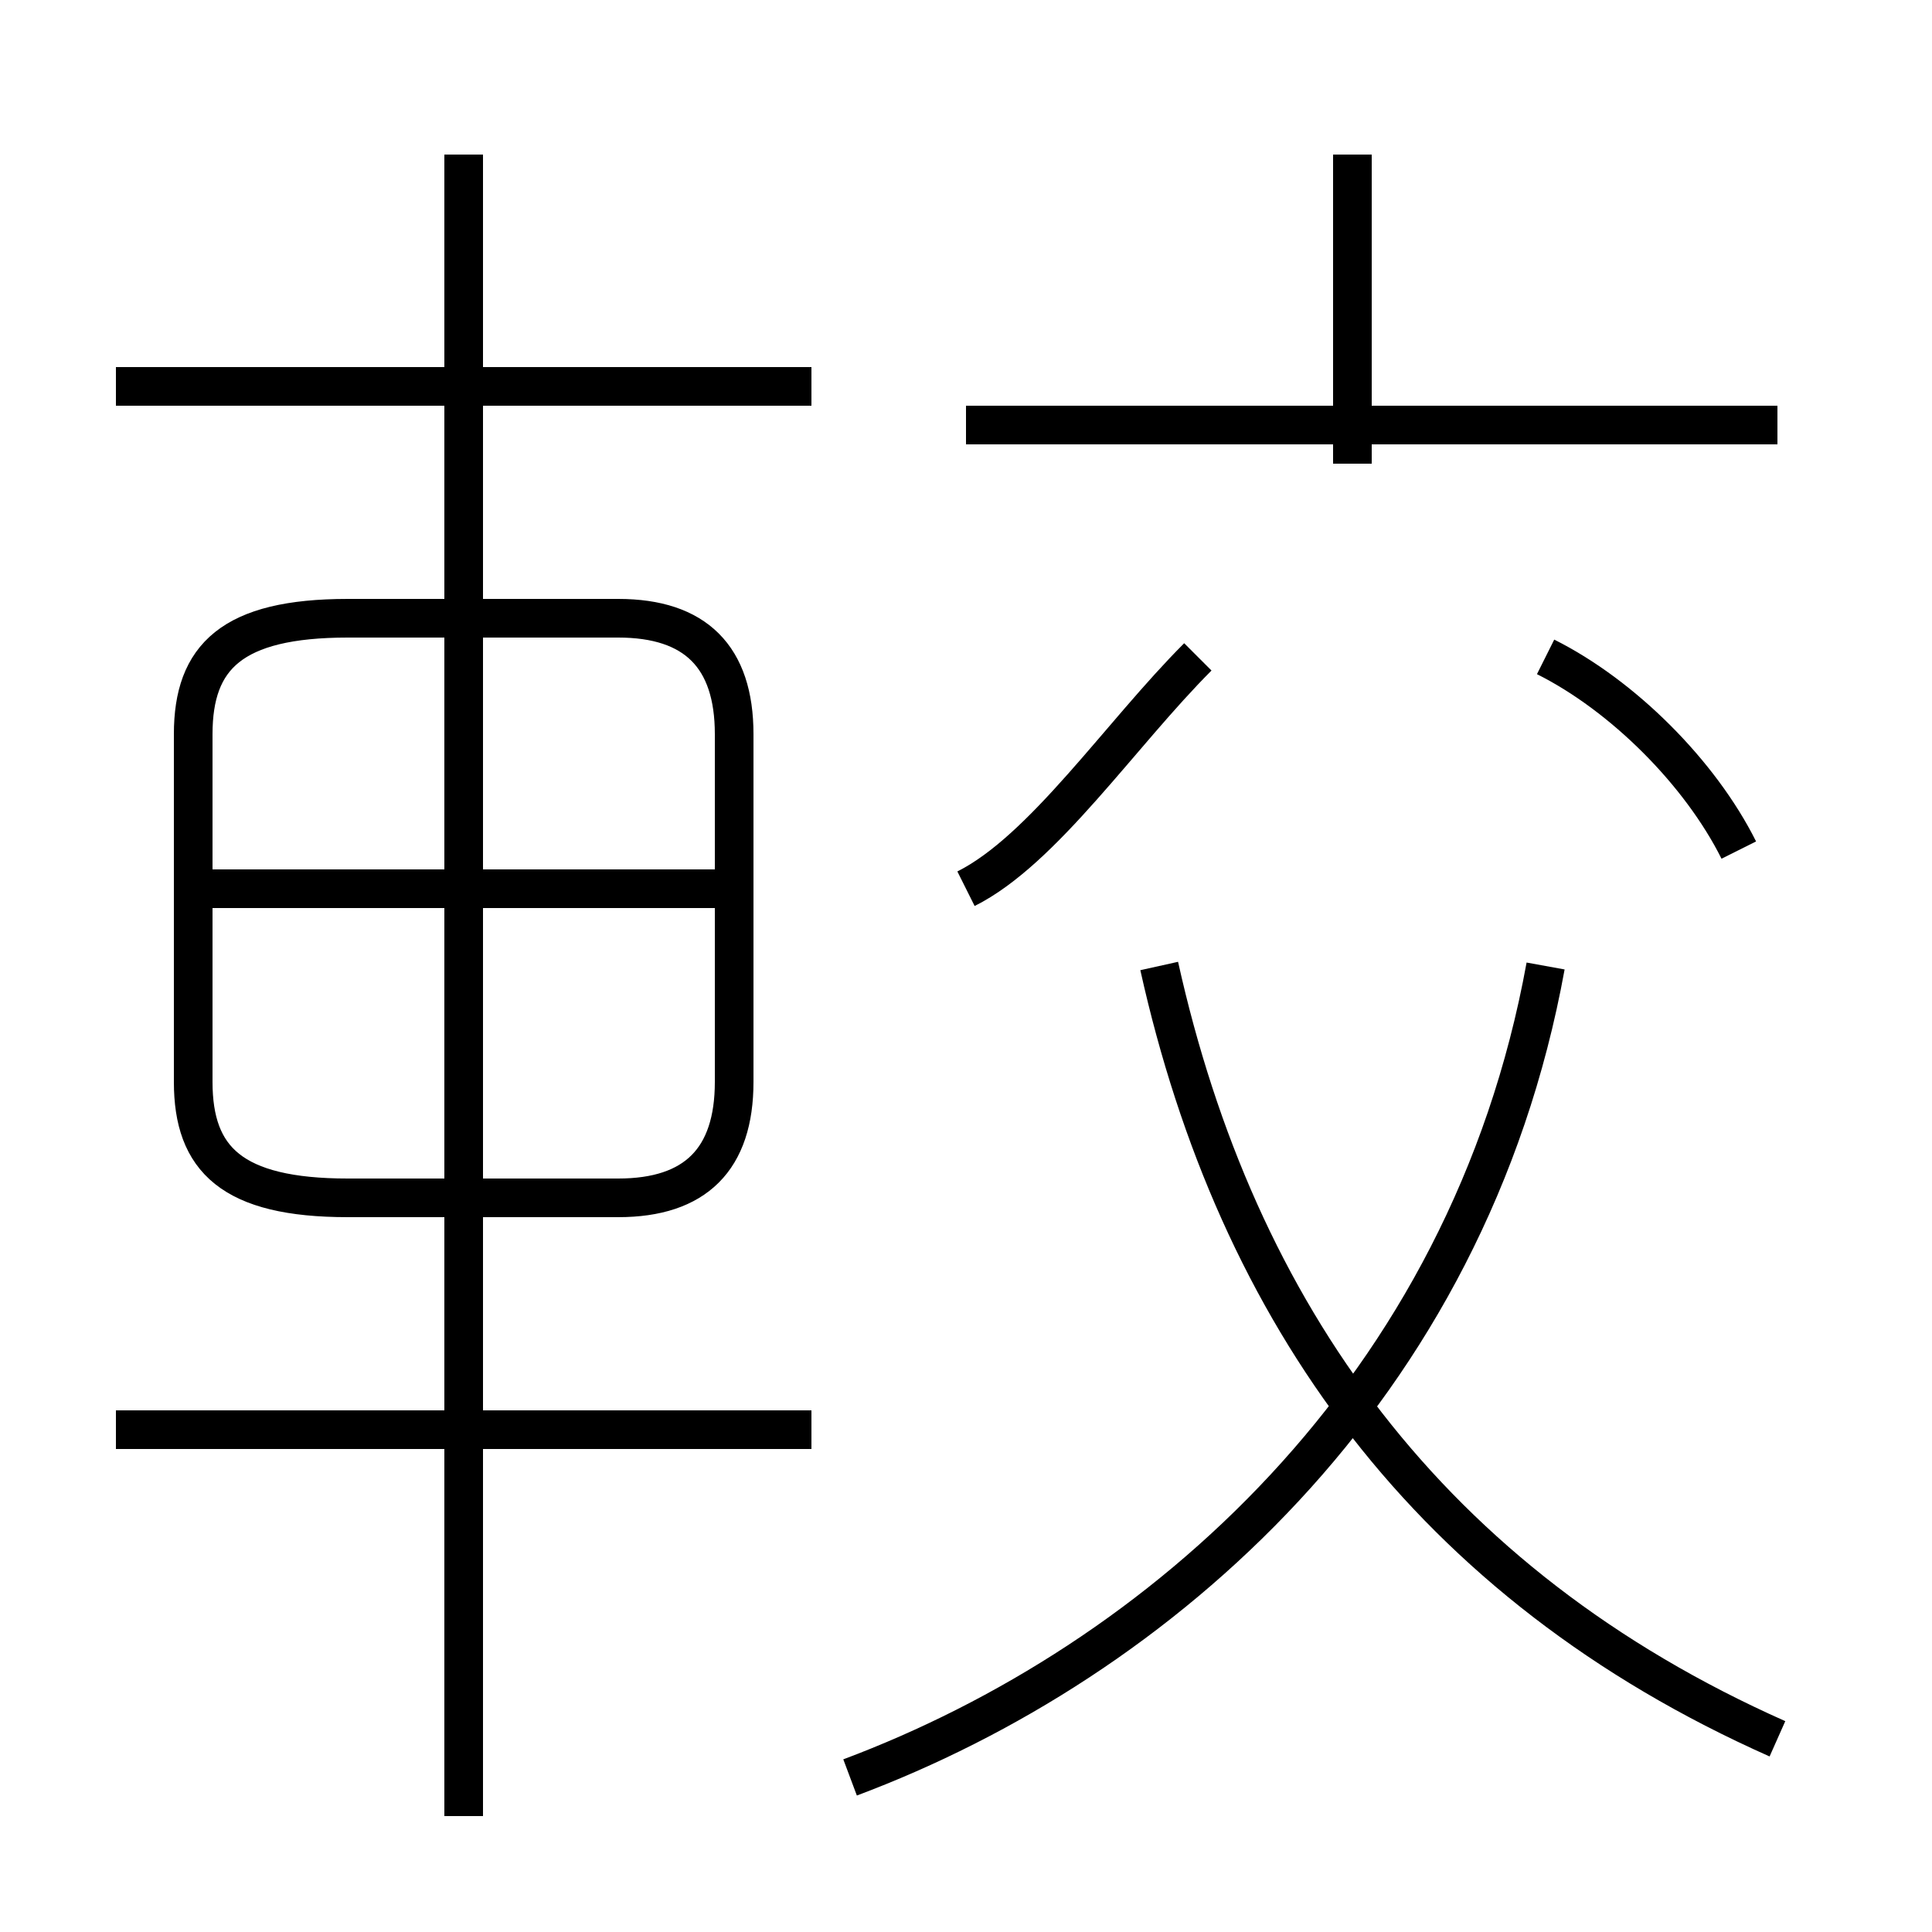 <?xml version='1.0' encoding='utf8'?>
<svg viewBox="0.0 -6.0 50.0 50.0" version="1.1" xmlns="http://www.w3.org/2000/svg">
<rect x="0.0" y="-6.0" width="50.0" height="50.0" fill="#808080" stroke="none"/>
<rect x="-1000" y="-1000" width="2000" height="2000" stroke="white" fill="white"/>
<g style="fill:white;stroke:#000000;  stroke-width:1">
<path d="M 22 2 C 30 -1 38 -8 40 -19 M 21 -7 L 3 -7 M 12 3 L 12 -40 M 19 -21 L 5 -21 M 9 -13 L 16 -13 C 18 -13 19 -14 19 -16 L 19 -25 C 19 -27 18 -28 16 -28 L 9 -28 C 6 -28 5 -27 5 -25 L 5 -16 C 5 -14 6 -13 9 -13 Z M 21 -34 L 3 -34 M 46 1 C 37 -3 32 -10 30 -19 M 25 -21 C 27 -22 29 -25 31 -27 M 45 -22 C 44 -24 42 -26 40 -27 M 46 -33 L 25 -33 M 35 -32 L 35 -40" transform="translate(0.0 38.0)" />
</g>
</svg>